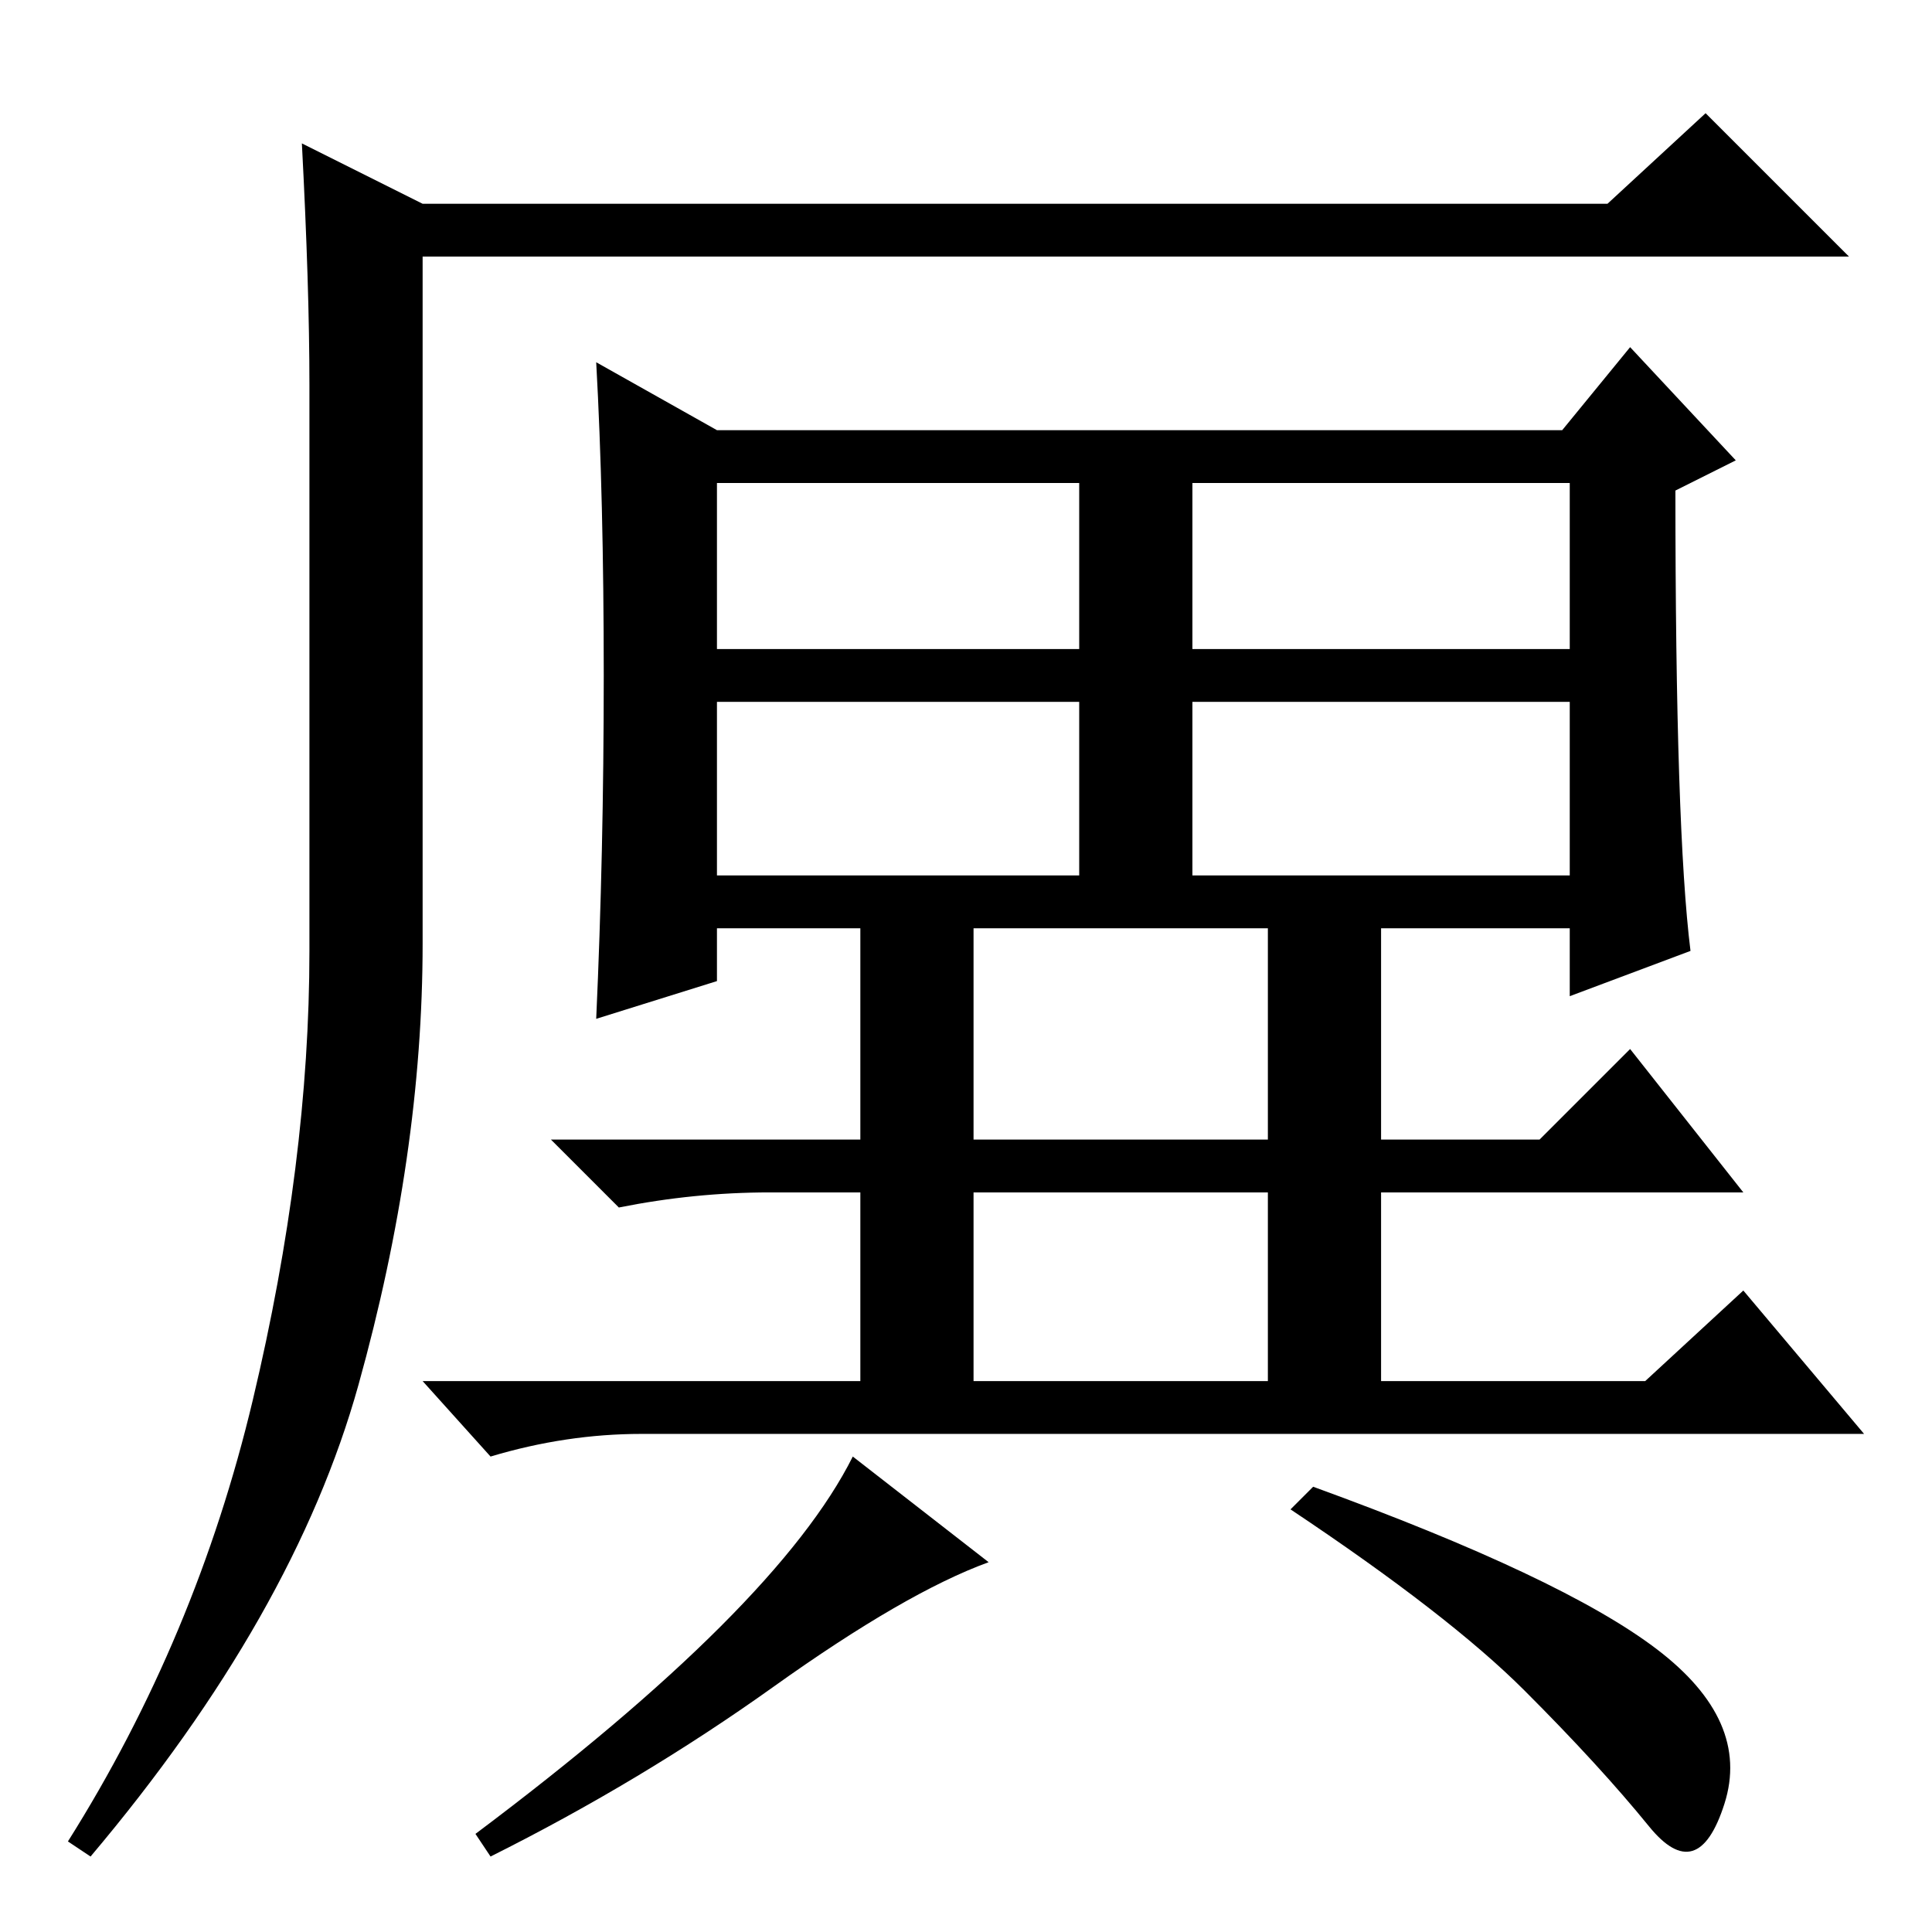 <?xml version="1.0" standalone="no"?>
<!DOCTYPE svg PUBLIC "-//W3C//DTD SVG 1.1//EN" "http://www.w3.org/Graphics/SVG/1.1/DTD/svg11.dtd" >
<svg xmlns="http://www.w3.org/2000/svg" xmlns:xlink="http://www.w3.org/1999/xlink" version="1.1" viewBox="0 -36 256 256">
  <g transform="matrix(1 0 0 -1 0 220)">
   <path fill="currentColor"
d="M40 237l16 -8h157l13 12l19 -19h-189v-91q0 -28 -8.5 -58.5t-35.5 -62.5l-3 2q17 27 24.5 58.5t7.5 59.5v75q0 13 -1 32zM80 166.5q0 23.5 -1 41.5l16 -9h112l9 11l14 -15l-8 -4q0 -45 2 -61l-16 -6v9h-113v-7l-16 -5q1 22 1 45.5zM95 170h48v22h-48v-22zM158 170h50v22
h-50v-22zM95 140h48v23h-48v-23zM158 140h50v23h-50v-23zM114 135h15v-30h39v30h15v-30h21l12 12l15 -19h-48v-25h35l13 12l16 -19h-162q-10 0 -20 -3l-9 10h58v25h-12q-10 0 -20 -2l-9 9h41v30zM129 73h39v25h-39v-25zM131 49q-11 -4 -28.5 -16.5t-37.5 -22.5l-2 3
q20 15 32.5 27.5t17.5 22.5zM219.5 37.5q12.5 -9.5 9 -20.5t-10 -3t-16.5 18t-31 24l3 3q33 -12 45.5 -21.5z" />
  </g>

</svg>
